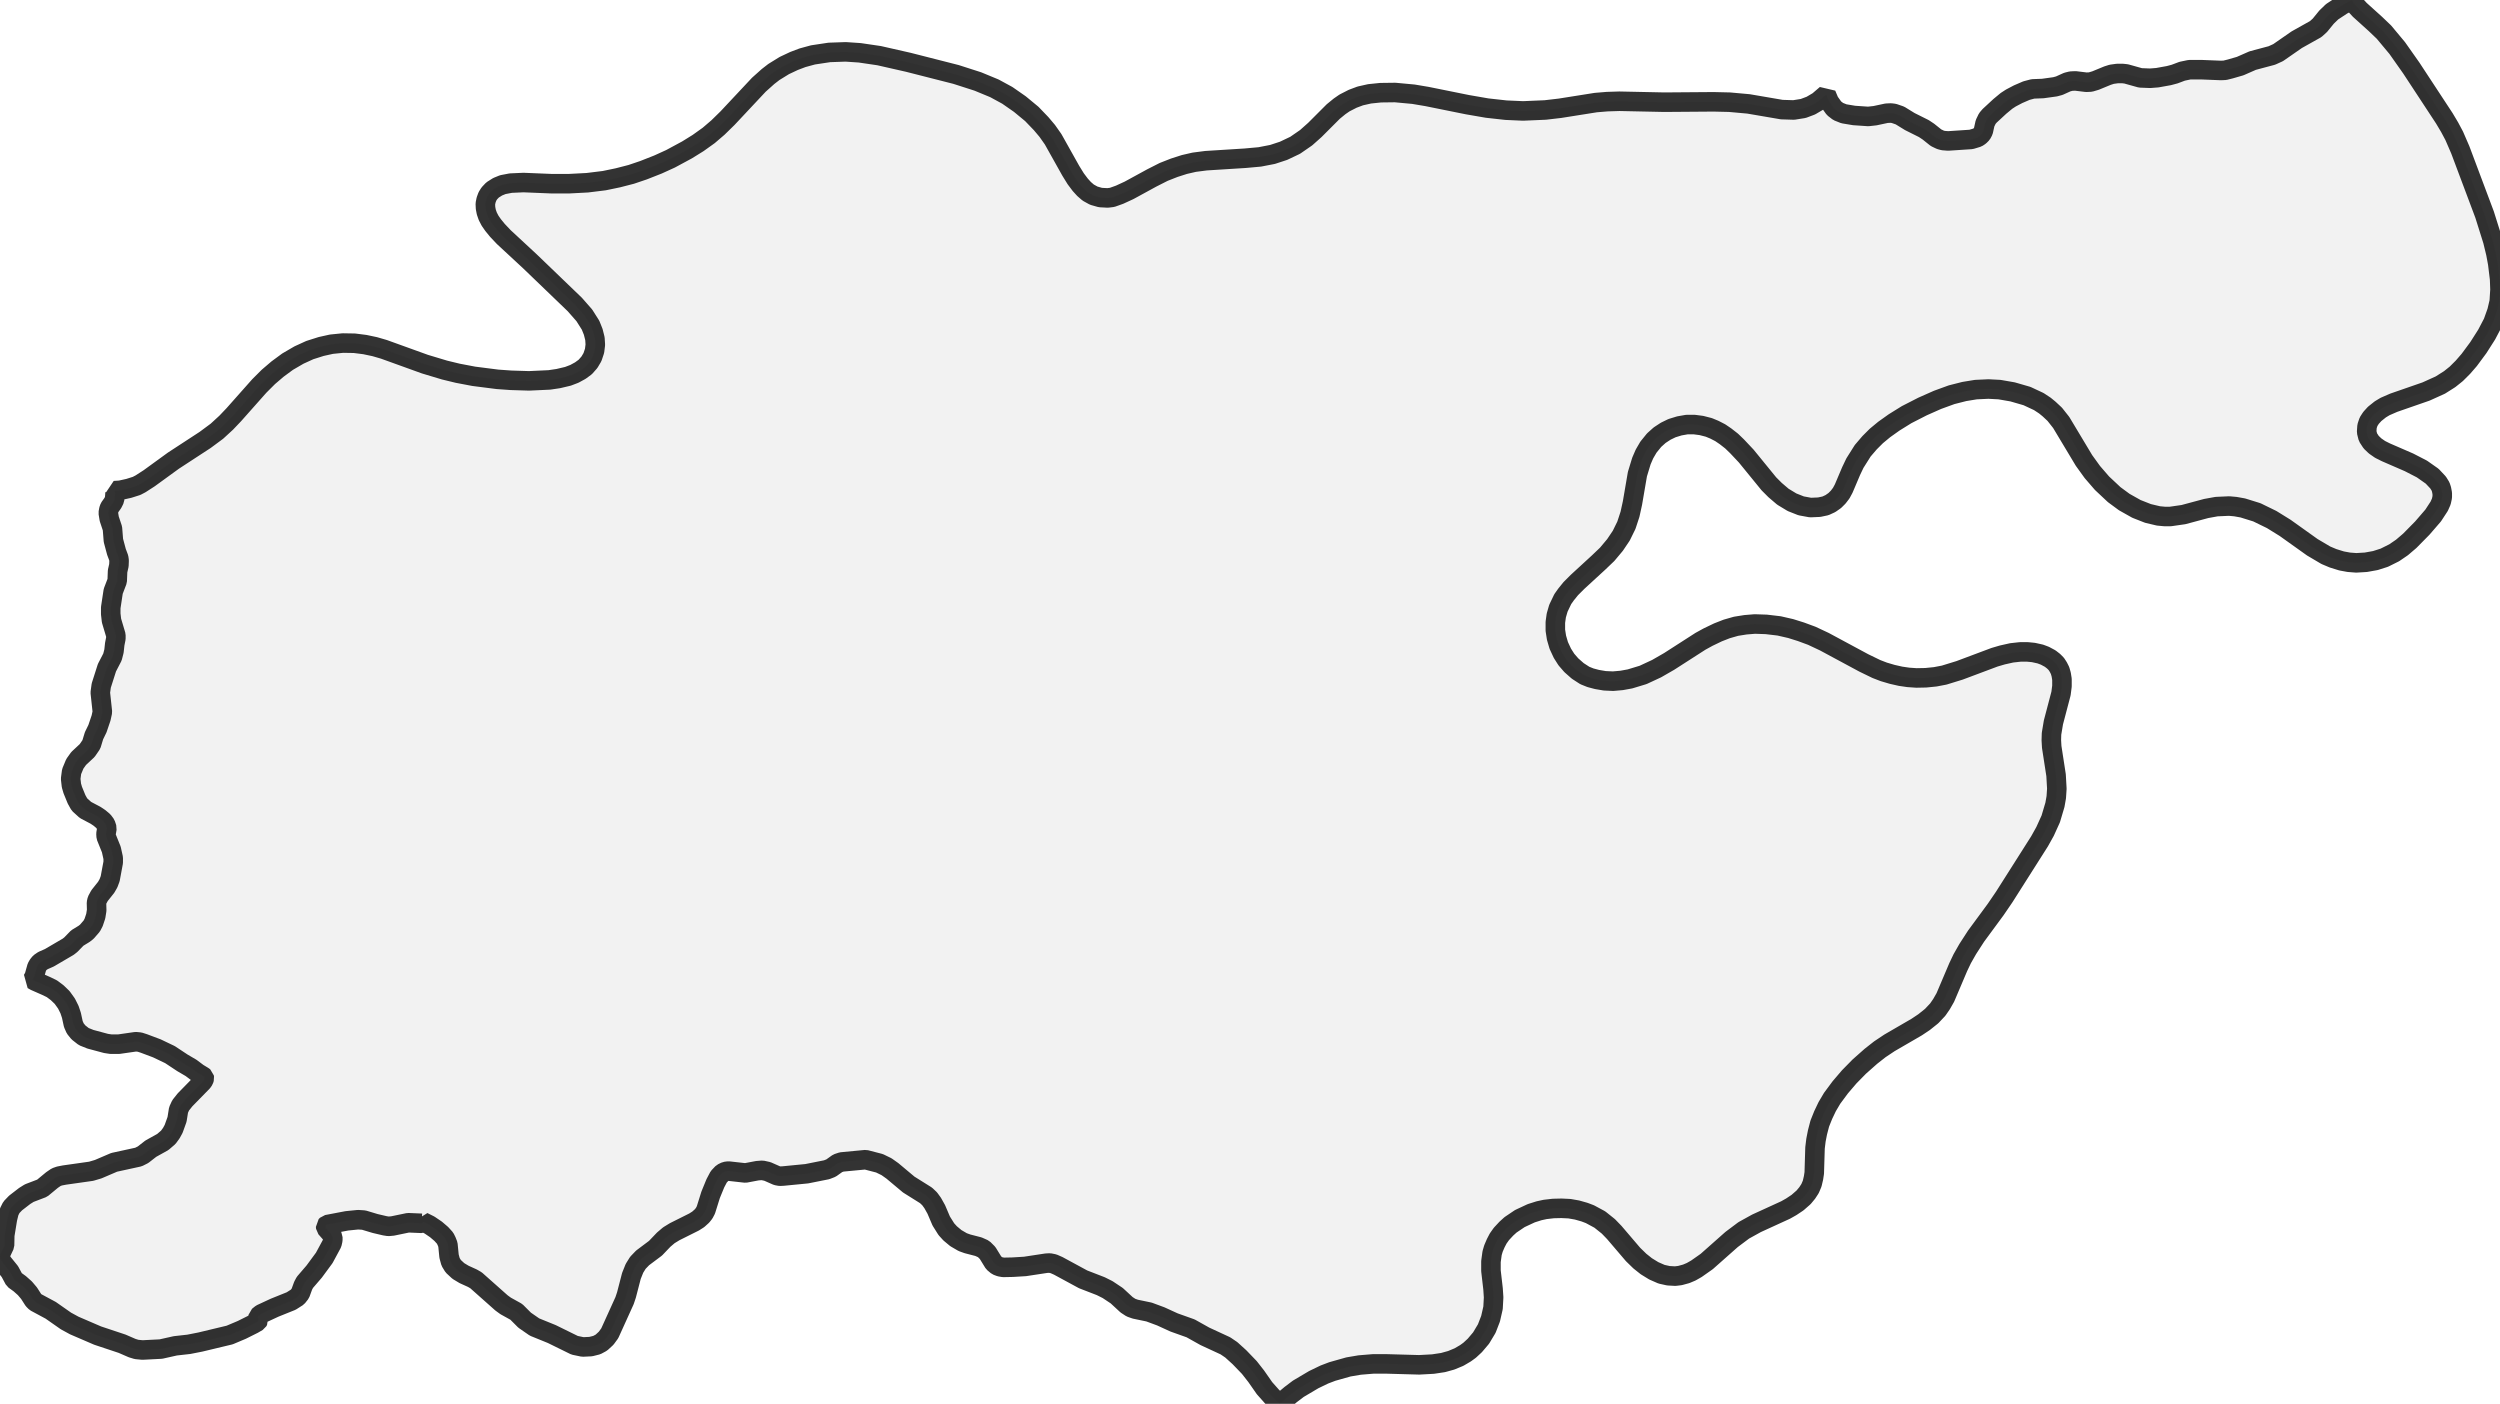 <?xml version="1.0" encoding="UTF-8" standalone="no"?>
<svg viewBox="0 0 256 143.746" xmlns="http://www.w3.org/2000/svg">
  <style>
    g.zone {
      fill: lightgray;
      stroke-width: 2;
      stroke-linecap: square;
      stroke-linejoin: bevel;
      stroke-miterlimit: 3;
      stroke-opacity: 0.8;
      stroke: black;
      fill-opacity: 0.3;
    }
  </style>
  <g class="zone" id="zone">
    <path d="M130.266,143.026 129.488,142.151 128.632,140.925 127.932,140.031 126.92,138.98 126.084,138.222 125.481,137.813 123.38,136.841 121.921,136.024 120.229,135.421 118.868,134.798 117.662,134.351 116.261,134.059 115.814,133.904 115.366,133.612 114.355,132.678 113.421,132.056 112.721,131.705 110.912,131.005 108.364,129.624 107.878,129.41 107.488,129.332 107.138,129.352 104.96,129.683 103.695,129.76 102.742,129.78 102.412,129.721 102.1,129.605 101.75,129.313 101.128,128.301 100.719,127.893 100.194,127.66 99.066,127.368 98.58,127.193 97.879,126.784 97.296,126.298 96.907,125.87 96.382,125.034 95.876,123.847 95.506,123.186 95.195,122.758 94.826,122.408 93.056,121.299 91.383,119.898 90.78,119.471 90.06,119.12 88.64,118.751 86.189,118.984 85.781,119.12 85.1,119.607 84.653,119.782 82.61,120.19 80.218,120.424 79.867,120.443 79.556,120.385 78.584,119.957 78.059,119.84 77.553,119.879 76.327,120.112 74.596,119.918 74.304,119.957 73.974,120.112 73.604,120.501 73.254,121.163 72.768,122.349 72.281,123.905 72.106,124.236 71.892,124.508 71.503,124.859 71.075,125.131 69.091,126.123 68.488,126.493 67.963,126.94 67.127,127.815 65.804,128.807 65.318,129.313 64.968,129.877 64.656,130.655 64.151,132.6 63.956,133.184 62.439,136.529 62.069,137.035 61.583,137.483 61.116,137.735 60.494,137.891 59.677,137.93 58.841,137.755 56.506,136.607 54.736,135.888 53.725,135.187 52.869,134.331 51.78,133.728 51.352,133.417 48.745,131.102 48.376,130.889 47.52,130.5 46.936,130.149 46.411,129.663 46.139,129.216 45.983,128.632 45.866,127.446 45.73,127.096 45.575,126.784 45.186,126.356 44.641,125.89 43.98,125.442 43.318,125.111 43.318,125.209 43.182,125.267 41.801,125.209 40.206,125.539 39.778,125.578 39.409,125.52 38.417,125.287 37.249,124.936 36.666,124.898 35.518,125.014 33.476,125.403 33.34,125.539 33.359,125.734 33.904,126.356 34.079,126.687 34.079,126.979 34.001,127.329 33.204,128.807 32.173,130.208 31.22,131.316 31.044,131.647 30.753,132.445 30.461,132.814 29.819,133.223 28.127,133.904 26.746,134.545 26.434,134.798 26.415,134.915 26.473,135.187 26.396,135.323 25.929,135.596 24.762,136.179 23.517,136.705 20.521,137.424 19.335,137.658 17.954,137.813 16.475,138.144 14.589,138.241 13.986,138.183 13.538,138.047 12.507,137.599 9.998,136.763 7.606,135.732 6.75,135.265 5.194,134.176 3.637,133.339 3.423,133.125 2.976,132.425 2.548,131.919 2.023,131.453 1.459,131.044 1.011,130.208 0.272,129.294 0.019,128.866 0,128.652 0.019,128.477 0.467,127.523 0.486,126.493 0.759,124.82 0.934,124.1 1.167,123.633 1.595,123.186 2.529,122.466 2.996,122.174 4.318,121.669 5.33,120.832 5.758,120.54 6.088,120.424 6.594,120.326 9.337,119.937 10.056,119.723 11.69,119.023 14.18,118.479 14.647,118.245 15.444,117.623 16.67,116.942 17.234,116.456 17.545,116.028 17.779,115.6 18.129,114.627 18.284,113.655 18.498,113.188 18.946,112.624 20.735,110.795 20.871,110.601 20.93,110.406 20.91,110.289 20.813,110.212 20.268,109.881 19.568,109.356 18.673,108.831 17.409,107.994 16.067,107.352 14.725,106.847 14.297,106.71 13.908,106.672 12.157,106.924 11.36,106.924 10.854,106.847 9.259,106.419 8.578,106.146 8.033,105.718 7.703,105.31 7.508,104.863 7.314,103.968 7.119,103.384 6.808,102.762 6.361,102.139 5.855,101.653 5.31,101.245 4.746,100.972 3.599,100.467 3.326,100.311 3.501,100 3.774,99.027 3.91,98.794 4.085,98.58 4.396,98.366 5.057,98.074 6.983,96.946 7.255,96.732 7.917,96.051 8.617,95.623 8.889,95.409 9.395,94.826 9.59,94.456 9.804,93.814 9.901,93.211 9.881,92.453 9.94,92.18 10.193,91.713 10.873,90.858 11.107,90.449 11.282,89.982 11.593,88.309 11.593,87.862 11.399,86.987 10.873,85.683 10.854,85.372 10.951,84.808 10.815,84.4 10.582,84.088 10.193,83.758 9.784,83.485 8.753,82.941 8.131,82.377 7.839,81.852 7.45,80.898 7.314,80.432 7.236,79.751 7.333,79.012 7.664,78.214 8.053,77.669 8.928,76.853 9.356,76.23 9.628,75.335 9.979,74.616 10.348,73.526 10.484,72.904 10.27,70.92 10.368,70.2 10.951,68.372 11.515,67.282 11.671,66.679 11.749,65.96 11.865,65.376 11.865,65.046 11.418,63.548 11.34,62.867 11.34,62.225 11.593,60.552 12.002,59.482 12.04,58.49 12.177,57.887 12.196,57.401 12.157,57.129 11.924,56.506 11.612,55.339 11.515,54.114 11.185,53.122 11.087,52.519 11.146,52.188 11.223,51.974 11.554,51.507 11.729,51.157 11.788,50.476 11.71,50.243 12.313,50.204 13.188,50.01 13.986,49.757 14.394,49.543 15.269,48.979 17.759,47.17 21.008,45.049 22.214,44.155 23.167,43.279 23.945,42.462 26.551,39.525 27.485,38.592 28.419,37.794 29.449,37.035 30.617,36.355 31.725,35.849 32.892,35.479 33.943,35.246 35.11,35.129 36.296,35.149 37.366,35.285 38.378,35.499 39.311,35.771 43.513,37.288 45.516,37.891 46.878,38.222 48.512,38.533 50.943,38.844 52.324,38.942 54.172,39 56.253,38.903 57.168,38.767 58.16,38.533 58.821,38.28 59.424,37.95 59.93,37.58 60.358,37.094 60.669,36.569 60.883,35.927 60.961,35.304 60.922,34.682 60.747,33.982 60.474,33.301 59.833,32.289 58.86,31.181 54.25,26.746 51.585,24.275 50.924,23.575 50.496,23.05 50.185,22.603 49.951,22.155 49.796,21.708 49.718,21.299 49.698,20.871 49.776,20.482 49.912,20.113 50.107,19.802 50.438,19.451 50.963,19.121 51.488,18.907 52.305,18.751 53.608,18.693 56.467,18.81 58.276,18.81 60.144,18.712 61.875,18.498 63.275,18.207 64.637,17.856 65.901,17.428 67.38,16.845 68.663,16.261 70.356,15.347 71.484,14.647 72.573,13.869 73.526,13.052 74.499,12.099 77.708,8.675 78.642,7.839 79.245,7.372 80.315,6.711 81.307,6.244 82.182,5.913 83.252,5.621 84.925,5.369 86.598,5.31 88.037,5.407 90.021,5.699 93.017,6.38 97.899,7.625 100.136,8.345 101.828,9.045 103.151,9.765 104.435,10.659 105.66,11.671 106.613,12.663 107.236,13.402 107.839,14.258 109.648,17.487 110.153,18.304 110.62,18.926 111.009,19.354 111.437,19.724 112.001,20.035 112.682,20.229 113.421,20.268 113.888,20.21 114.647,19.938 115.619,19.49 117.934,18.226 119.159,17.604 120.249,17.176 121.28,16.845 122.291,16.612 123.497,16.456 127.504,16.203 129.002,16.067 130.305,15.814 131.433,15.444 132.62,14.88 133.748,14.102 134.643,13.305 136.529,11.418 137.171,10.893 137.677,10.543 138.513,10.115 139.292,9.823 140.245,9.609 141.373,9.492 142.851,9.473 144.738,9.648 146.119,9.881 150.262,10.718 152.285,11.068 154.211,11.282 155.961,11.36 158.237,11.262 159.735,11.087 163.411,10.504 164.578,10.407 165.823,10.368 170.414,10.465 175.471,10.426 177.105,10.465 179.05,10.64 182.454,11.223 183.68,11.262 184.652,11.107 185.43,10.815 186.189,10.368 187.006,9.667 187.317,10.407 187.803,11.087 188.231,11.418 188.815,11.651 189.865,11.826 191.305,11.924 192.005,11.846 193.191,11.593 193.619,11.574 193.931,11.612 194.553,11.826 195.564,12.449 197.004,13.169 197.471,13.48 198.249,14.102 198.696,14.316 198.988,14.394 199.494,14.433 201.847,14.277 202.489,14.083 202.723,13.927 202.937,13.713 203.092,13.421 203.267,12.624 203.501,12.138 203.734,11.865 204.784,10.893 205.465,10.329 205.913,10.037 206.652,9.648 207.508,9.278 208.169,9.103 209.18,9.064 210.445,8.889 210.873,8.773 211.69,8.403 212.079,8.306 212.526,8.286 213.635,8.422 214.063,8.403 214.588,8.247 215.813,7.742 216.241,7.606 216.805,7.528 217.37,7.528 217.72,7.567 219.178,7.975 220.171,8.014 220.91,7.956 222.096,7.742 222.68,7.586 223.458,7.294 224.197,7.139 225.5,7.139 227.426,7.216 227.834,7.197 228.379,7.061 229.39,6.769 230.674,6.205 232.639,5.68 233.281,5.388 235.187,4.065 237.132,2.976 237.56,2.587 238.241,1.751 238.805,1.206 239.836,0.525 240.828,0 241.159,0.486 241.645,1.011 243.24,2.451 244.115,3.287 245.477,4.921 246.916,6.964 250.301,12.118 250.845,13.032 251.312,13.908 251.935,15.347 254.424,21.98 255.261,24.645 255.572,25.929 255.767,26.979 255.961,28.574 256,29.663 255.922,30.889 255.689,31.881 255.28,33.028 254.638,34.254 253.783,35.596 252.849,36.86 252.207,37.6 251.526,38.28 250.845,38.825 249.892,39.428 248.433,40.089 245.127,41.237 244.232,41.626 243.746,41.918 243.162,42.385 242.792,42.793 242.54,43.182 242.384,43.649 242.345,44.233 242.481,44.777 242.812,45.283 243.22,45.672 243.726,46.022 244.31,46.314 246.683,47.345 248.005,48.026 249.056,48.765 249.659,49.407 249.912,49.815 250.009,50.107 250.087,50.515 250.087,50.904 249.99,51.352 249.776,51.838 249.153,52.791 248.044,54.075 246.761,55.378 245.963,56.059 245.166,56.604 244.154,57.109 243.24,57.401 242.267,57.576 241.275,57.635 240.517,57.576 239.778,57.44 238.902,57.168 238.163,56.856 236.782,56.04 234,54.055 232.619,53.2 231.102,52.46 229.663,52.013 228.904,51.877 228.262,51.819 226.978,51.877 225.909,52.071 223.594,52.694 222.252,52.888 221.649,52.888 221.026,52.83 219.957,52.577 218.77,52.11 217.525,51.41 216.494,50.651 215.249,49.484 214.257,48.337 213.401,47.15 211.067,43.26 210.406,42.424 209.822,41.879 209.394,41.529 208.772,41.12 207.566,40.556 206.088,40.128 204.746,39.895 203.617,39.836 202.334,39.895 201.147,40.089 199.844,40.42 198.404,40.945 196.868,41.626 195.234,42.462 193.95,43.26 192.939,43.98 192.141,44.641 191.441,45.341 190.741,46.158 189.943,47.423 189.554,48.239 188.795,50.029 188.543,50.496 188.231,50.904 187.881,51.254 187.434,51.566 186.928,51.799 186.286,51.935 185.391,51.974 184.438,51.799 183.505,51.43 182.571,50.865 181.773,50.185 181.132,49.543 178.817,46.703 177.883,45.711 177.319,45.166 176.697,44.68 176.152,44.31 175.549,43.999 174.985,43.766 174.226,43.571 173.487,43.474 172.748,43.474 171.97,43.61 171.211,43.843 170.569,44.155 169.947,44.563 169.383,45.069 168.799,45.789 168.391,46.489 168.08,47.209 167.671,48.551 167.165,51.507 166.913,52.655 166.543,53.783 166.018,54.853 165.376,55.806 164.578,56.759 163.703,57.596 161.544,59.58 160.844,60.28 160.357,60.883 160.027,61.35 159.579,62.283 159.365,63.023 159.268,63.723 159.268,64.54 159.385,65.298 159.618,66.096 159.988,66.893 160.396,67.535 160.902,68.119 161.563,68.702 162.283,69.169 162.867,69.403 163.528,69.578 164.326,69.714 165.181,69.753 166.057,69.675 166.913,69.519 168.255,69.111 169.636,68.469 170.92,67.73 174.129,65.668 174.907,65.24 175.919,64.754 176.813,64.404 177.766,64.131 178.739,63.976 179.692,63.898 180.859,63.937 182.182,64.092 183.368,64.365 184.419,64.695 185.528,65.104 186.811,65.707 190.857,67.885 192.141,68.508 192.9,68.8 193.755,69.053 194.611,69.247 195.409,69.364 196.245,69.422 197.198,69.403 198.171,69.305 199.085,69.13 200.661,68.644 204.24,67.302 205.037,67.068 205.99,66.854 206.866,66.757 207.624,66.757 208.227,66.816 208.928,66.971 209.394,67.146 209.939,67.438 210.289,67.71 210.562,67.983 210.775,68.313 210.951,68.663 211.067,69.072 211.145,69.558 211.145,70.258 211.048,71.017 210.27,73.974 210.075,75.141 210.056,75.802 210.095,76.483 210.542,79.381 210.62,80.762 210.562,81.638 210.425,82.416 209.997,83.855 209.414,85.139 208.85,86.15 205.232,91.85 204.357,93.133 202.353,95.857 201.497,97.179 200.933,98.171 200.525,99.027 199.202,102.139 198.813,102.82 198.424,103.384 197.801,104.046 197.023,104.668 196.265,105.174 193.483,106.788 192.491,107.45 191.577,108.169 190.39,109.22 189.359,110.27 188.445,111.34 187.609,112.468 187.103,113.324 186.695,114.18 186.345,115.055 186.111,115.95 185.955,116.747 185.858,117.545 185.78,120.112 185.703,120.618 185.566,121.202 185.352,121.707 185.061,122.155 184.691,122.602 184.069,123.147 183.427,123.575 182.843,123.905 179.867,125.267 178.564,125.987 177.319,126.92 174.771,129.177 173.721,129.916 173.176,130.227 172.67,130.441 172.028,130.616 171.542,130.675 170.842,130.636 170.141,130.48 169.344,130.13 168.585,129.663 167.924,129.138 167.224,128.457 165.298,126.201 164.695,125.578 163.82,124.878 162.808,124.333 162.244,124.119 161.486,123.905 160.708,123.769 159.891,123.73 159.054,123.75 158.218,123.847 157.595,123.983 156.798,124.236 155.631,124.781 154.678,125.423 154.25,125.812 153.744,126.356 153.413,126.823 153.16,127.309 152.927,127.854 152.791,128.321 152.674,129.177 152.674,130.13 152.888,131.978 152.946,132.853 152.888,133.923 152.635,135.032 152.246,136.043 151.663,137.016 151.021,137.774 150.496,138.261 150.068,138.572 149.406,138.961 148.609,139.292 147.772,139.525 146.741,139.681 145.321,139.758 141.859,139.661 140.653,139.661 139.233,139.778 138.086,139.972 136.432,140.439 135.615,140.75 134.526,141.276 132.95,142.209 132.153,142.812 131.044,143.746 130.266,143.026Z"/>
  </g>
</svg>